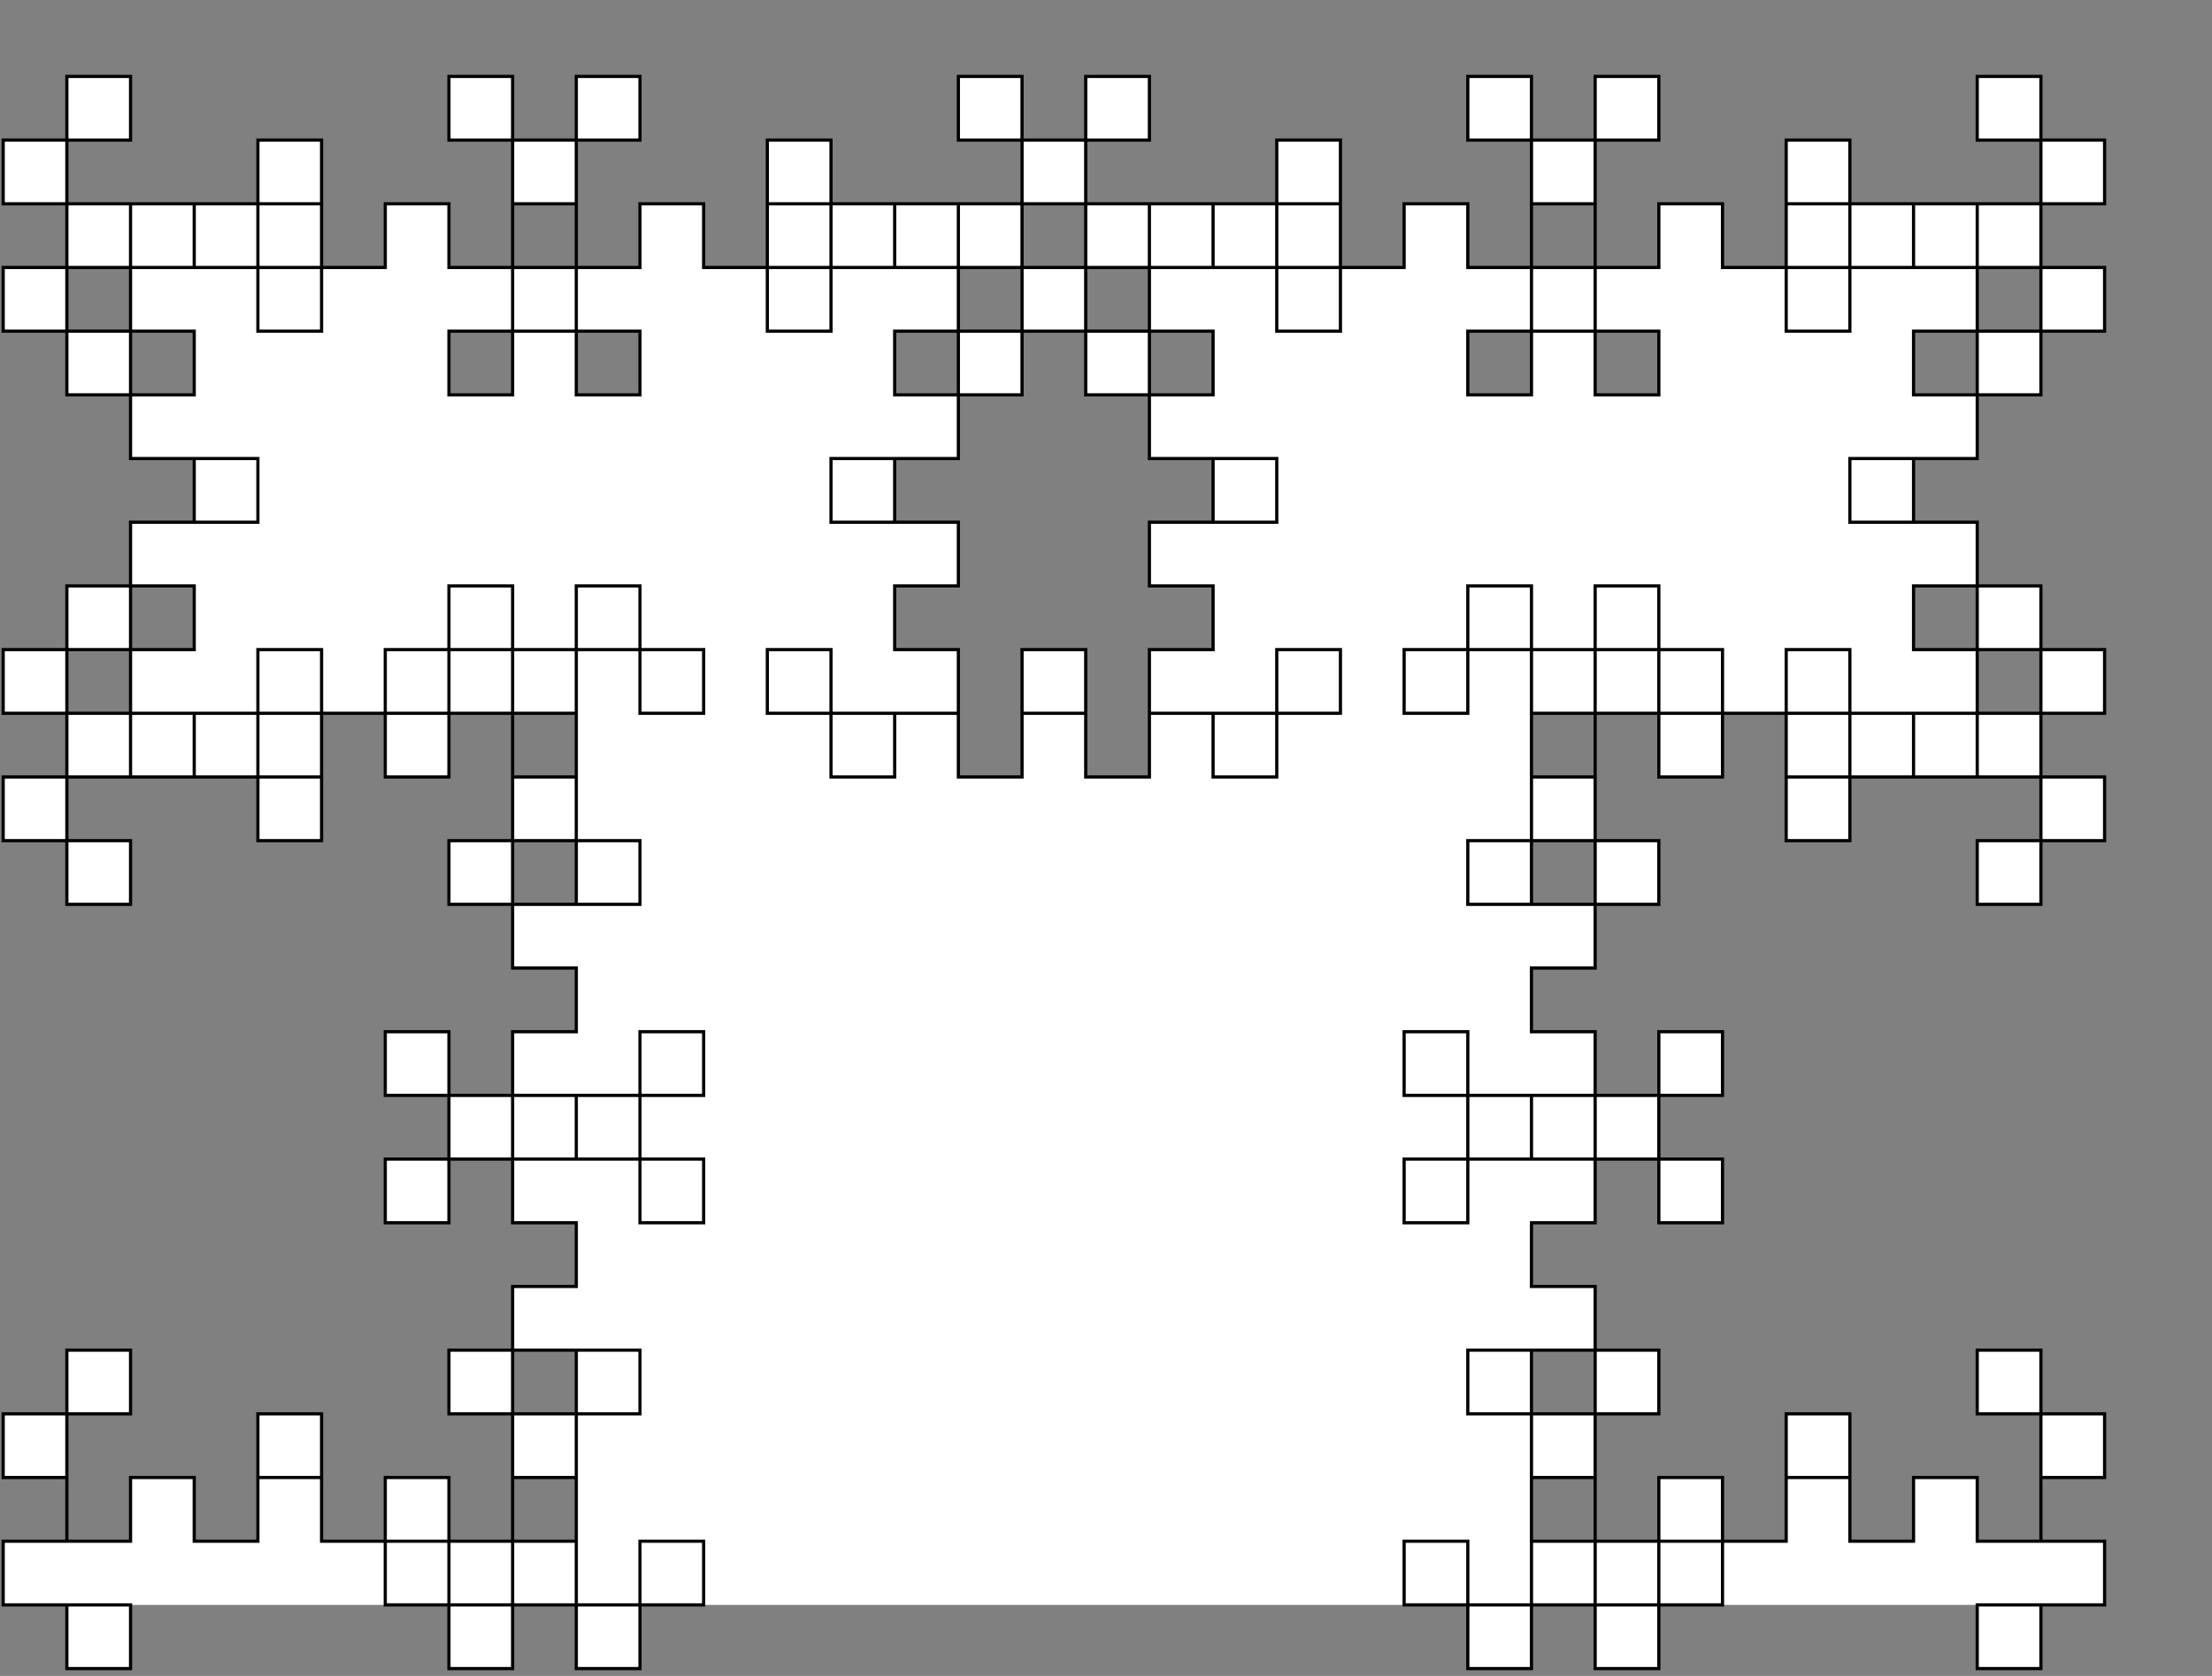 <?xml version="1.0" encoding="utf-8" ?>
<svg baseProfile="full" height="500" version="1.1" width="660" xmlns="http://www.w3.org/2000/svg" xmlns:ev="http://www.w3.org/2001/xml-events" xmlns:xlink="http://www.w3.org/1999/xlink"><rect width="100%" height="100%" fill="#808080" stroke="none"/><defs><marker id="arrow" markerHeight="3.5" markerWidth="5" orient="auto" refX="5.0" refY="1.7"><polygon points="0,0 5,1.75 0,3.5" /></marker></defs><g style="fill:white; stroke: black; stroke-width: 0.01;" transform="scale(19.0) translate(1.05 25.2)"><g style="stroke-width: 0.05;" transform="matrix(1.0, 0.0, 0.0, 1.0, 0.0, 0.0)"><polyline points="0.0,0.0 0.0,1.0 1.0,1.0 1.0,0.0 0.0,0.0 -1.0,0.0 -1.0,-1.0 0.0,-1.0 0.0,-2.0 -1.0,-2.0 -1.0,-3.0 0.0,-3.0 1.0,-3.0 1.0,-4.0 0.0,-4.0 0.0,-3.0 0.0,-2.0 -1.0,-2.0 -1.0,-3.0 0.0,-3.0 0.0,-2.0 0.0,-1.0 1.0,-1.0 1.0,-2.0 2.0,-2.0 2.0,-1.0 3.0,-1.0 3.0,-2.0 3.0,-3.0 4.0,-3.0 4.0,-2.0 3.0,-2.0 4.0,-2.0 3.0,-2.0 3.0,-3.0 4.0,-3.0 4.0,-2.0 4.0,-1.0 5.0,-1.0 5.0,-2.0 6.0,-2.0 6.0,-1.0 7.0,-1.0 7.0,-2.0 7.0,-3.0 8.0,-3.0 8.0,-2.0 7.0,-2.0 7.0,-3.0 7.0,-4.0 6.0,-4.0 6.0,-3.0 7.0,-3.0 8.0,-3.0 8.0,-2.0 7.0,-2.0 7.0,-1.0 8.0,-1.0 8.0,0.0 7.0,0.0 6.0,0.0 6.0,1.0 7.0,1.0 7.0,0.0 6.0,0.0 5.0,0.0 5.0,-1.0 6.0,-1.0 6.0,0.0 6.0,1.0 7.0,1.0 7.0,0.0 8.0,0.0 8.0,1.0 9.0,1.0 9.0,0.0 9.0,-1.0 10.0,-1.0 10.0,0.0 9.0,0.0 8.0,0.0 8.0,1.0 9.0,1.0 9.0,0.0 8.0,0.0 7.0,0.0 7.0,-1.0 8.0,-1.0 8.0,-2.0 7.0,-2.0 7.0,-3.0 8.0,-3.0 9.0,-3.0 9.0,-4.0 8.0,-4.0 8.0,-3.0 8.0,-4.0 8.0,-3.0 9.0,-3.0 9.0,-4.0 8.0,-4.0 7.0,-4.0 7.0,-5.0 8.0,-5.0 8.0,-6.0 7.0,-6.0 7.0,-7.0 8.0,-7.0 9.0,-7.0 9.0,-8.0 8.0,-8.0 8.0,-7.0 9.0,-7.0 10.0,-7.0 10.0,-6.0 9.0,-6.0 9.0,-7.0 9.0,-8.0 8.0,-8.0 8.0,-7.0 7.0,-7.0 7.0,-8.0 6.0,-8.0 6.0,-7.0 6.0,-6.0 5.0,-6.0 5.0,-7.0 6.0,-7.0 6.0,-8.0 5.0,-8.0 5.0,-9.0 6.0,-9.0 6.0,-8.0 6.0,-7.0 7.0,-7.0 7.0,-8.0 8.0,-8.0 8.0,-7.0 9.0,-7.0 9.0,-8.0 9.0,-9.0 10.0,-9.0 10.0,-8.0 9.0,-8.0 8.0,-8.0 8.0,-7.0 9.0,-7.0 9.0,-8.0 8.0,-8.0 7.0,-8.0 7.0,-9.0 8.0,-9.0 8.0,-10.0 7.0,-10.0 7.0,-11.0 8.0,-11.0 9.0,-11.0 9.0,-12.0 8.0,-12.0 8.0,-11.0 8.0,-12.0 8.0,-11.0 9.0,-11.0 9.0,-12.0 8.0,-12.0 7.0,-12.0 7.0,-13.0 8.0,-13.0 8.0,-14.0 7.0,-14.0 7.0,-15.0 8.0,-15.0 9.0,-15.0 9.0,-16.0 8.0,-16.0 8.0,-15.0 9.0,-15.0 10.0,-15.0 10.0,-14.0 9.0,-14.0 9.0,-15.0 9.0,-16.0 8.0,-16.0 8.0,-15.0 7.0,-15.0 7.0,-16.0 6.0,-16.0 6.0,-15.0 6.0,-14.0 5.0,-14.0 5.0,-15.0 6.0,-15.0 7.0,-15.0 7.0,-16.0 6.0,-16.0 6.0,-15.0 7.0,-15.0 8.0,-15.0 8.0,-14.0 7.0,-14.0 7.0,-13.0 8.0,-13.0 8.0,-12.0 7.0,-12.0 6.0,-12.0 6.0,-11.0 7.0,-11.0 7.0,-12.0 7.0,-13.0 8.0,-13.0 8.0,-12.0 7.0,-12.0 7.0,-13.0 7.0,-14.0 6.0,-14.0 6.0,-13.0 5.0,-13.0 5.0,-14.0 4.0,-14.0 4.0,-13.0 4.0,-12.0 3.0,-12.0 3.0,-13.0 4.0,-13.0 3.0,-13.0 4.0,-13.0 4.0,-12.0 3.0,-12.0 3.0,-13.0 3.0,-14.0 2.0,-14.0 2.0,-13.0 1.0,-13.0 1.0,-14.0 0.0,-14.0 0.0,-13.0 0.0,-12.0 -1.0,-12.0 -1.0,-13.0 0.0,-13.0 0.0,-12.0 0.0,-11.0 1.0,-11.0 1.0,-12.0 0.0,-12.0 -1.0,-12.0 -1.0,-13.0 0.0,-13.0 0.0,-14.0 -1.0,-14.0 -1.0,-15.0 0.0,-15.0 1.0,-15.0 1.0,-16.0 0.0,-16.0 0.0,-15.0 0.0,-14.0 -1.0,-14.0 -1.0,-15.0 0.0,-15.0 0.0,-14.0 0.0,-13.0 1.0,-13.0 1.0,-14.0 2.0,-14.0 2.0,-13.0 3.0,-13.0 3.0,-14.0 3.0,-15.0 4.0,-15.0 4.0,-14.0 3.0,-14.0 2.0,-14.0 2.0,-13.0 3.0,-13.0 3.0,-14.0 2.0,-14.0 1.0,-14.0 1.0,-15.0 2.0,-15.0 2.0,-16.0 1.0,-16.0 1.0,-17.0 2.0,-17.0 3.0,-17.0 3.0,-18.0 2.0,-18.0 2.0,-17.0 2.0,-18.0 2.0,-17.0 3.0,-17.0 3.0,-18.0 2.0,-18.0 1.0,-18.0 1.0,-19.0 2.0,-19.0 2.0,-20.0 1.0,-20.0 1.0,-21.0 2.0,-21.0 3.0,-21.0 3.0,-22.0 2.0,-22.0 2.0,-21.0 3.0,-21.0 4.0,-21.0 4.0,-20.0 3.0,-20.0 3.0,-21.0 3.0,-22.0 2.0,-22.0 2.0,-21.0 1.0,-21.0 1.0,-22.0 0.0,-22.0 0.0,-21.0 0.0,-20.0 -1.0,-20.0 -1.0,-21.0 0.0,-21.0 0.0,-20.0 0.0,-19.0 1.0,-19.0 1.0,-20.0 0.0,-20.0 -1.0,-20.0 -1.0,-21.0 0.0,-21.0 0.0,-22.0 -1.0,-22.0 -1.0,-23.0 0.0,-23.0 1.0,-23.0 1.0,-24.0 0.0,-24.0 0.0,-23.0 0.0,-22.0 -1.0,-22.0 -1.0,-23.0 0.0,-23.0 0.0,-22.0 0.0,-21.0 1.0,-21.0 1.0,-22.0 2.0,-22.0 2.0,-21.0 3.0,-21.0 3.0,-22.0 3.0,-23.0 4.0,-23.0 4.0,-22.0 3.0,-22.0 4.0,-22.0 3.0,-22.0 3.0,-23.0 4.0,-23.0 4.0,-22.0 4.0,-21.0 5.0,-21.0 5.0,-22.0 6.0,-22.0 6.0,-21.0 7.0,-21.0 7.0,-22.0 7.0,-23.0 8.0,-23.0 8.0,-22.0 7.0,-22.0 7.0,-23.0 7.0,-24.0 6.0,-24.0 6.0,-23.0 7.0,-23.0 8.0,-23.0 8.0,-22.0 7.0,-22.0 7.0,-21.0 8.0,-21.0 8.0,-20.0 7.0,-20.0 6.0,-20.0 6.0,-19.0 7.0,-19.0 7.0,-20.0 8.0,-20.0 8.0,-19.0 9.0,-19.0 9.0,-20.0 8.0,-20.0 7.0,-20.0 7.0,-21.0 8.0,-21.0 8.0,-22.0 7.0,-22.0 7.0,-23.0 8.0,-23.0 9.0,-23.0 9.0,-24.0 8.0,-24.0 8.0,-23.0 8.0,-22.0 7.0,-22.0 7.0,-23.0 8.0,-23.0 8.0,-22.0 8.0,-21.0 9.0,-21.0 9.0,-22.0 10.0,-22.0 10.0,-21.0 11.0,-21.0 11.0,-22.0 11.0,-23.0 12.0,-23.0 12.0,-22.0 11.0,-22.0 12.0,-22.0 11.0,-22.0 11.0,-23.0 12.0,-23.0 12.0,-22.0 12.0,-21.0 13.0,-21.0 13.0,-22.0 14.0,-22.0 14.0,-21.0 15.0,-21.0 15.0,-22.0 15.0,-23.0 16.0,-23.0 16.0,-22.0 15.0,-22.0 15.0,-23.0 15.0,-24.0 14.0,-24.0 14.0,-23.0 15.0,-23.0 16.0,-23.0 16.0,-22.0 15.0,-22.0 15.0,-21.0 16.0,-21.0 16.0,-20.0 15.0,-20.0 14.0,-20.0 14.0,-19.0 15.0,-19.0 15.0,-20.0 15.0,-21.0 16.0,-21.0 16.0,-20.0 15.0,-20.0 15.0,-21.0 15.0,-22.0 14.0,-22.0 14.0,-21.0 13.0,-21.0 13.0,-22.0 12.0,-22.0 12.0,-21.0 12.0,-20.0 11.0,-20.0 11.0,-21.0 12.0,-21.0 13.0,-21.0 13.0,-22.0 12.0,-22.0 12.0,-21.0 13.0,-21.0 14.0,-21.0 14.0,-20.0 13.0,-20.0 13.0,-19.0 14.0,-19.0 14.0,-18.0 13.0,-18.0 12.0,-18.0 12.0,-17.0 13.0,-17.0 13.0,-18.0 13.0,-17.0 13.0,-18.0 12.0,-18.0 12.0,-17.0 13.0,-17.0 14.0,-17.0 14.0,-16.0 13.0,-16.0 13.0,-15.0 14.0,-15.0 14.0,-14.0 13.0,-14.0 12.0,-14.0 12.0,-13.0 13.0,-13.0 13.0,-14.0 12.0,-14.0 11.0,-14.0 11.0,-15.0 12.0,-15.0 12.0,-14.0 12.0,-13.0 13.0,-13.0 13.0,-14.0 14.0,-14.0 14.0,-13.0 15.0,-13.0 15.0,-14.0 15.0,-15.0 16.0,-15.0 16.0,-14.0 15.0,-14.0 16.0,-14.0 15.0,-14.0 15.0,-15.0 16.0,-15.0 16.0,-14.0 16.0,-13.0 17.0,-13.0 17.0,-14.0 18.0,-14.0 18.0,-13.0 19.0,-13.0 19.0,-14.0 19.0,-15.0 20.0,-15.0 20.0,-14.0 19.0,-14.0 18.0,-14.0 18.0,-13.0 19.0,-13.0 19.0,-14.0 18.0,-14.0 17.0,-14.0 17.0,-15.0 18.0,-15.0 18.0,-16.0 17.0,-16.0 17.0,-17.0 18.0,-17.0 19.0,-17.0 19.0,-18.0 18.0,-18.0 18.0,-17.0 18.0,-18.0 18.0,-17.0 19.0,-17.0 19.0,-18.0 18.0,-18.0 17.0,-18.0 17.0,-19.0 18.0,-19.0 18.0,-20.0 17.0,-20.0 17.0,-21.0 18.0,-21.0 19.0,-21.0 19.0,-22.0 18.0,-22.0 18.0,-21.0 19.0,-21.0 20.0,-21.0 20.0,-20.0 19.0,-20.0 19.0,-21.0 19.0,-22.0 18.0,-22.0 18.0,-21.0 17.0,-21.0 17.0,-22.0 16.0,-22.0 16.0,-21.0 16.0,-20.0 15.0,-20.0 15.0,-21.0 16.0,-21.0 16.0,-20.0 16.0,-19.0 17.0,-19.0 17.0,-20.0 16.0,-20.0 15.0,-20.0 15.0,-21.0 16.0,-21.0 16.0,-22.0 15.0,-22.0 15.0,-23.0 16.0,-23.0 17.0,-23.0 17.0,-24.0 16.0,-24.0 16.0,-23.0 16.0,-22.0 15.0,-22.0 15.0,-23.0 16.0,-23.0 16.0,-22.0 16.0,-21.0 17.0,-21.0 17.0,-22.0 18.0,-22.0 18.0,-21.0 19.0,-21.0 19.0,-22.0 19.0,-23.0 20.0,-23.0 20.0,-22.0 19.0,-22.0 20.0,-22.0 19.0,-22.0 19.0,-23.0 20.0,-23.0 20.0,-22.0 20.0,-21.0 21.0,-21.0 21.0,-22.0 22.0,-22.0 22.0,-21.0 23.0,-21.0 23.0,-22.0 23.0,-23.0 24.0,-23.0 24.0,-22.0 23.0,-22.0 23.0,-23.0 23.0,-24.0 22.0,-24.0 22.0,-23.0 23.0,-23.0 24.0,-23.0 24.0,-22.0 23.0,-22.0 23.0,-21.0 24.0,-21.0 24.0,-20.0 23.0,-20.0 22.0,-20.0 22.0,-19.0 23.0,-19.0 23.0,-20.0 24.0,-20.0 24.0,-19.0 25.0,-19.0 25.0,-20.0 24.0,-20.0 23.0,-20.0 23.0,-21.0 24.0,-21.0 24.0,-22.0 23.0,-22.0 23.0,-23.0 24.0,-23.0 25.0,-23.0 25.0,-24.0 24.0,-24.0 24.0,-23.0 24.0,-22.0 23.0,-22.0 23.0,-23.0 24.0,-23.0 24.0,-22.0 24.0,-21.0 25.0,-21.0 25.0,-22.0 26.0,-22.0 26.0,-21.0 27.0,-21.0 27.0,-22.0 27.0,-23.0 28.0,-23.0 28.0,-22.0 27.0,-22.0 28.0,-22.0 27.0,-22.0 27.0,-23.0 28.0,-23.0 28.0,-22.0 28.0,-21.0 29.0,-21.0 29.0,-22.0 30.0,-22.0 30.0,-21.0 31.0,-21.0 31.0,-22.0 31.0,-23.0 32.0,-23.0 32.0,-22.0 31.0,-22.0 31.0,-23.0 31.0,-24.0 30.0,-24.0 30.0,-23.0 31.0,-23.0 32.0,-23.0 32.0,-22.0 31.0,-22.0 31.0,-21.0 32.0,-21.0 32.0,-20.0 31.0,-20.0 30.0,-20.0 30.0,-19.0 31.0,-19.0 31.0,-20.0 31.0,-21.0 32.0,-21.0 32.0,-20.0 31.0,-20.0 31.0,-21.0 31.0,-22.0 30.0,-22.0 30.0,-21.0 29.0,-21.0 29.0,-22.0 28.0,-22.0 28.0,-21.0 28.0,-20.0 27.0,-20.0 27.0,-21.0 28.0,-21.0 29.0,-21.0 29.0,-22.0 28.0,-22.0 28.0,-21.0 29.0,-21.0 30.0,-21.0 30.0,-20.0 29.0,-20.0 29.0,-19.0 30.0,-19.0 30.0,-18.0 29.0,-18.0 28.0,-18.0 28.0,-17.0 29.0,-17.0 29.0,-18.0 29.0,-17.0 29.0,-18.0 28.0,-18.0 28.0,-17.0 29.0,-17.0 30.0,-17.0 30.0,-16.0 29.0,-16.0 29.0,-15.0 30.0,-15.0 30.0,-14.0 29.0,-14.0 28.0,-14.0 28.0,-13.0 29.0,-13.0 29.0,-14.0 28.0,-14.0 27.0,-14.0 27.0,-15.0 28.0,-15.0 28.0,-14.0 28.0,-13.0 29.0,-13.0 29.0,-14.0 30.0,-14.0 30.0,-13.0 31.0,-13.0 31.0,-14.0 31.0,-15.0 32.0,-15.0 32.0,-14.0 31.0,-14.0 31.0,-15.0 31.0,-16.0 30.0,-16.0 30.0,-15.0 31.0,-15.0 32.0,-15.0 32.0,-14.0 31.0,-14.0 31.0,-13.0 32.0,-13.0 32.0,-12.0 31.0,-12.0 30.0,-12.0 30.0,-11.0 31.0,-11.0 31.0,-12.0 31.0,-13.0 32.0,-13.0 32.0,-12.0 31.0,-12.0 31.0,-13.0 31.0,-14.0 30.0,-14.0 30.0,-13.0 29.0,-13.0 29.0,-14.0 28.0,-14.0 28.0,-13.0 28.0,-12.0 27.0,-12.0 27.0,-13.0 28.0,-13.0 27.0,-13.0 28.0,-13.0 28.0,-12.0 27.0,-12.0 27.0,-13.0 27.0,-14.0 26.0,-14.0 26.0,-13.0 25.0,-13.0 25.0,-14.0 24.0,-14.0 24.0,-13.0 24.0,-12.0 23.0,-12.0 23.0,-13.0 24.0,-13.0 24.0,-12.0 24.0,-11.0 25.0,-11.0 25.0,-12.0 24.0,-12.0 23.0,-12.0 23.0,-13.0 24.0,-13.0 24.0,-14.0 23.0,-14.0 23.0,-15.0 24.0,-15.0 25.0,-15.0 25.0,-16.0 24.0,-16.0 24.0,-15.0 25.0,-15.0 26.0,-15.0 26.0,-14.0 25.0,-14.0 25.0,-15.0 25.0,-16.0 24.0,-16.0 24.0,-15.0 23.0,-15.0 23.0,-16.0 22.0,-16.0 22.0,-15.0 22.0,-14.0 21.0,-14.0 21.0,-15.0 22.0,-15.0 23.0,-15.0 23.0,-16.0 22.0,-16.0 22.0,-15.0 23.0,-15.0 24.0,-15.0 24.0,-14.0 23.0,-14.0 23.0,-13.0 24.0,-13.0 24.0,-12.0 23.0,-12.0 22.0,-12.0 22.0,-11.0 23.0,-11.0 23.0,-12.0 23.0,-11.0 23.0,-12.0 22.0,-12.0 22.0,-11.0 23.0,-11.0 24.0,-11.0 24.0,-10.0 23.0,-10.0 23.0,-9.0 24.0,-9.0 24.0,-8.0 23.0,-8.0 22.0,-8.0 22.0,-7.0 23.0,-7.0 23.0,-8.0 22.0,-8.0 21.0,-8.0 21.0,-9.0 22.0,-9.0 22.0,-8.0 22.0,-7.0 23.0,-7.0 23.0,-8.0 24.0,-8.0 24.0,-7.0 25.0,-7.0 25.0,-8.0 25.0,-9.0 26.0,-9.0 26.0,-8.0 25.0,-8.0 25.0,-7.0 26.0,-7.0 26.0,-6.0 25.0,-6.0 25.0,-7.0 25.0,-8.0 24.0,-8.0 24.0,-7.0 23.0,-7.0 23.0,-8.0 22.0,-8.0 22.0,-7.0 22.0,-6.0 21.0,-6.0 21.0,-7.0 22.0,-7.0 23.0,-7.0 23.0,-8.0 22.0,-8.0 22.0,-7.0 23.0,-7.0 24.0,-7.0 24.0,-6.0 23.0,-6.0 23.0,-5.0 24.0,-5.0 24.0,-4.0 23.0,-4.0 22.0,-4.0 22.0,-3.0 23.0,-3.0 23.0,-4.0 23.0,-3.0 23.0,-4.0 22.0,-4.0 22.0,-3.0 23.0,-3.0 24.0,-3.0 24.0,-2.0 23.0,-2.0 23.0,-1.0 24.0,-1.0 24.0,0.0 23.0,0.0 22.0,0.0 22.0,1.0 23.0,1.0 23.0,0.0 22.0,0.0 21.0,0.0 21.0,-1.0 22.0,-1.0 22.0,0.0 22.0,1.0 23.0,1.0 23.0,0.0 24.0,0.0 24.0,1.0 25.0,1.0 25.0,0.0 25.0,-1.0 26.0,-1.0 26.0,0.0 25.0,0.0 24.0,0.0 24.0,1.0 25.0,1.0 25.0,0.0 24.0,0.0 23.0,0.0 23.0,-1.0 24.0,-1.0 24.0,-2.0 23.0,-2.0 23.0,-3.0 24.0,-3.0 25.0,-3.0 25.0,-4.0 24.0,-4.0 24.0,-3.0 24.0,-2.0 23.0,-2.0 23.0,-3.0 24.0,-3.0 24.0,-2.0 24.0,-1.0 25.0,-1.0 25.0,-2.0 26.0,-2.0 26.0,-1.0 27.0,-1.0 27.0,-2.0 27.0,-3.0 28.0,-3.0 28.0,-2.0 27.0,-2.0 28.0,-2.0 27.0,-2.0 27.0,-3.0 28.0,-3.0 28.0,-2.0 28.0,-1.0 29.0,-1.0 29.0,-2.0 30.0,-2.0 30.0,-1.0 31.0,-1.0 31.0,-2.0 31.0,-3.0 32.0,-3.0 32.0,-2.0 31.0,-2.0 31.0,-3.0 31.0,-4.0 30.0,-4.0 30.0,-3.0 31.0,-3.0 32.0,-3.0 32.0,-2.0 31.0,-2.0 31.0,-1.0 32.0,-1.0 32.0,0.0 31.0,0.0 30.0,0.0 30.0,1.0 31.0,1.0 31.0,0.0" /></g></g></svg>